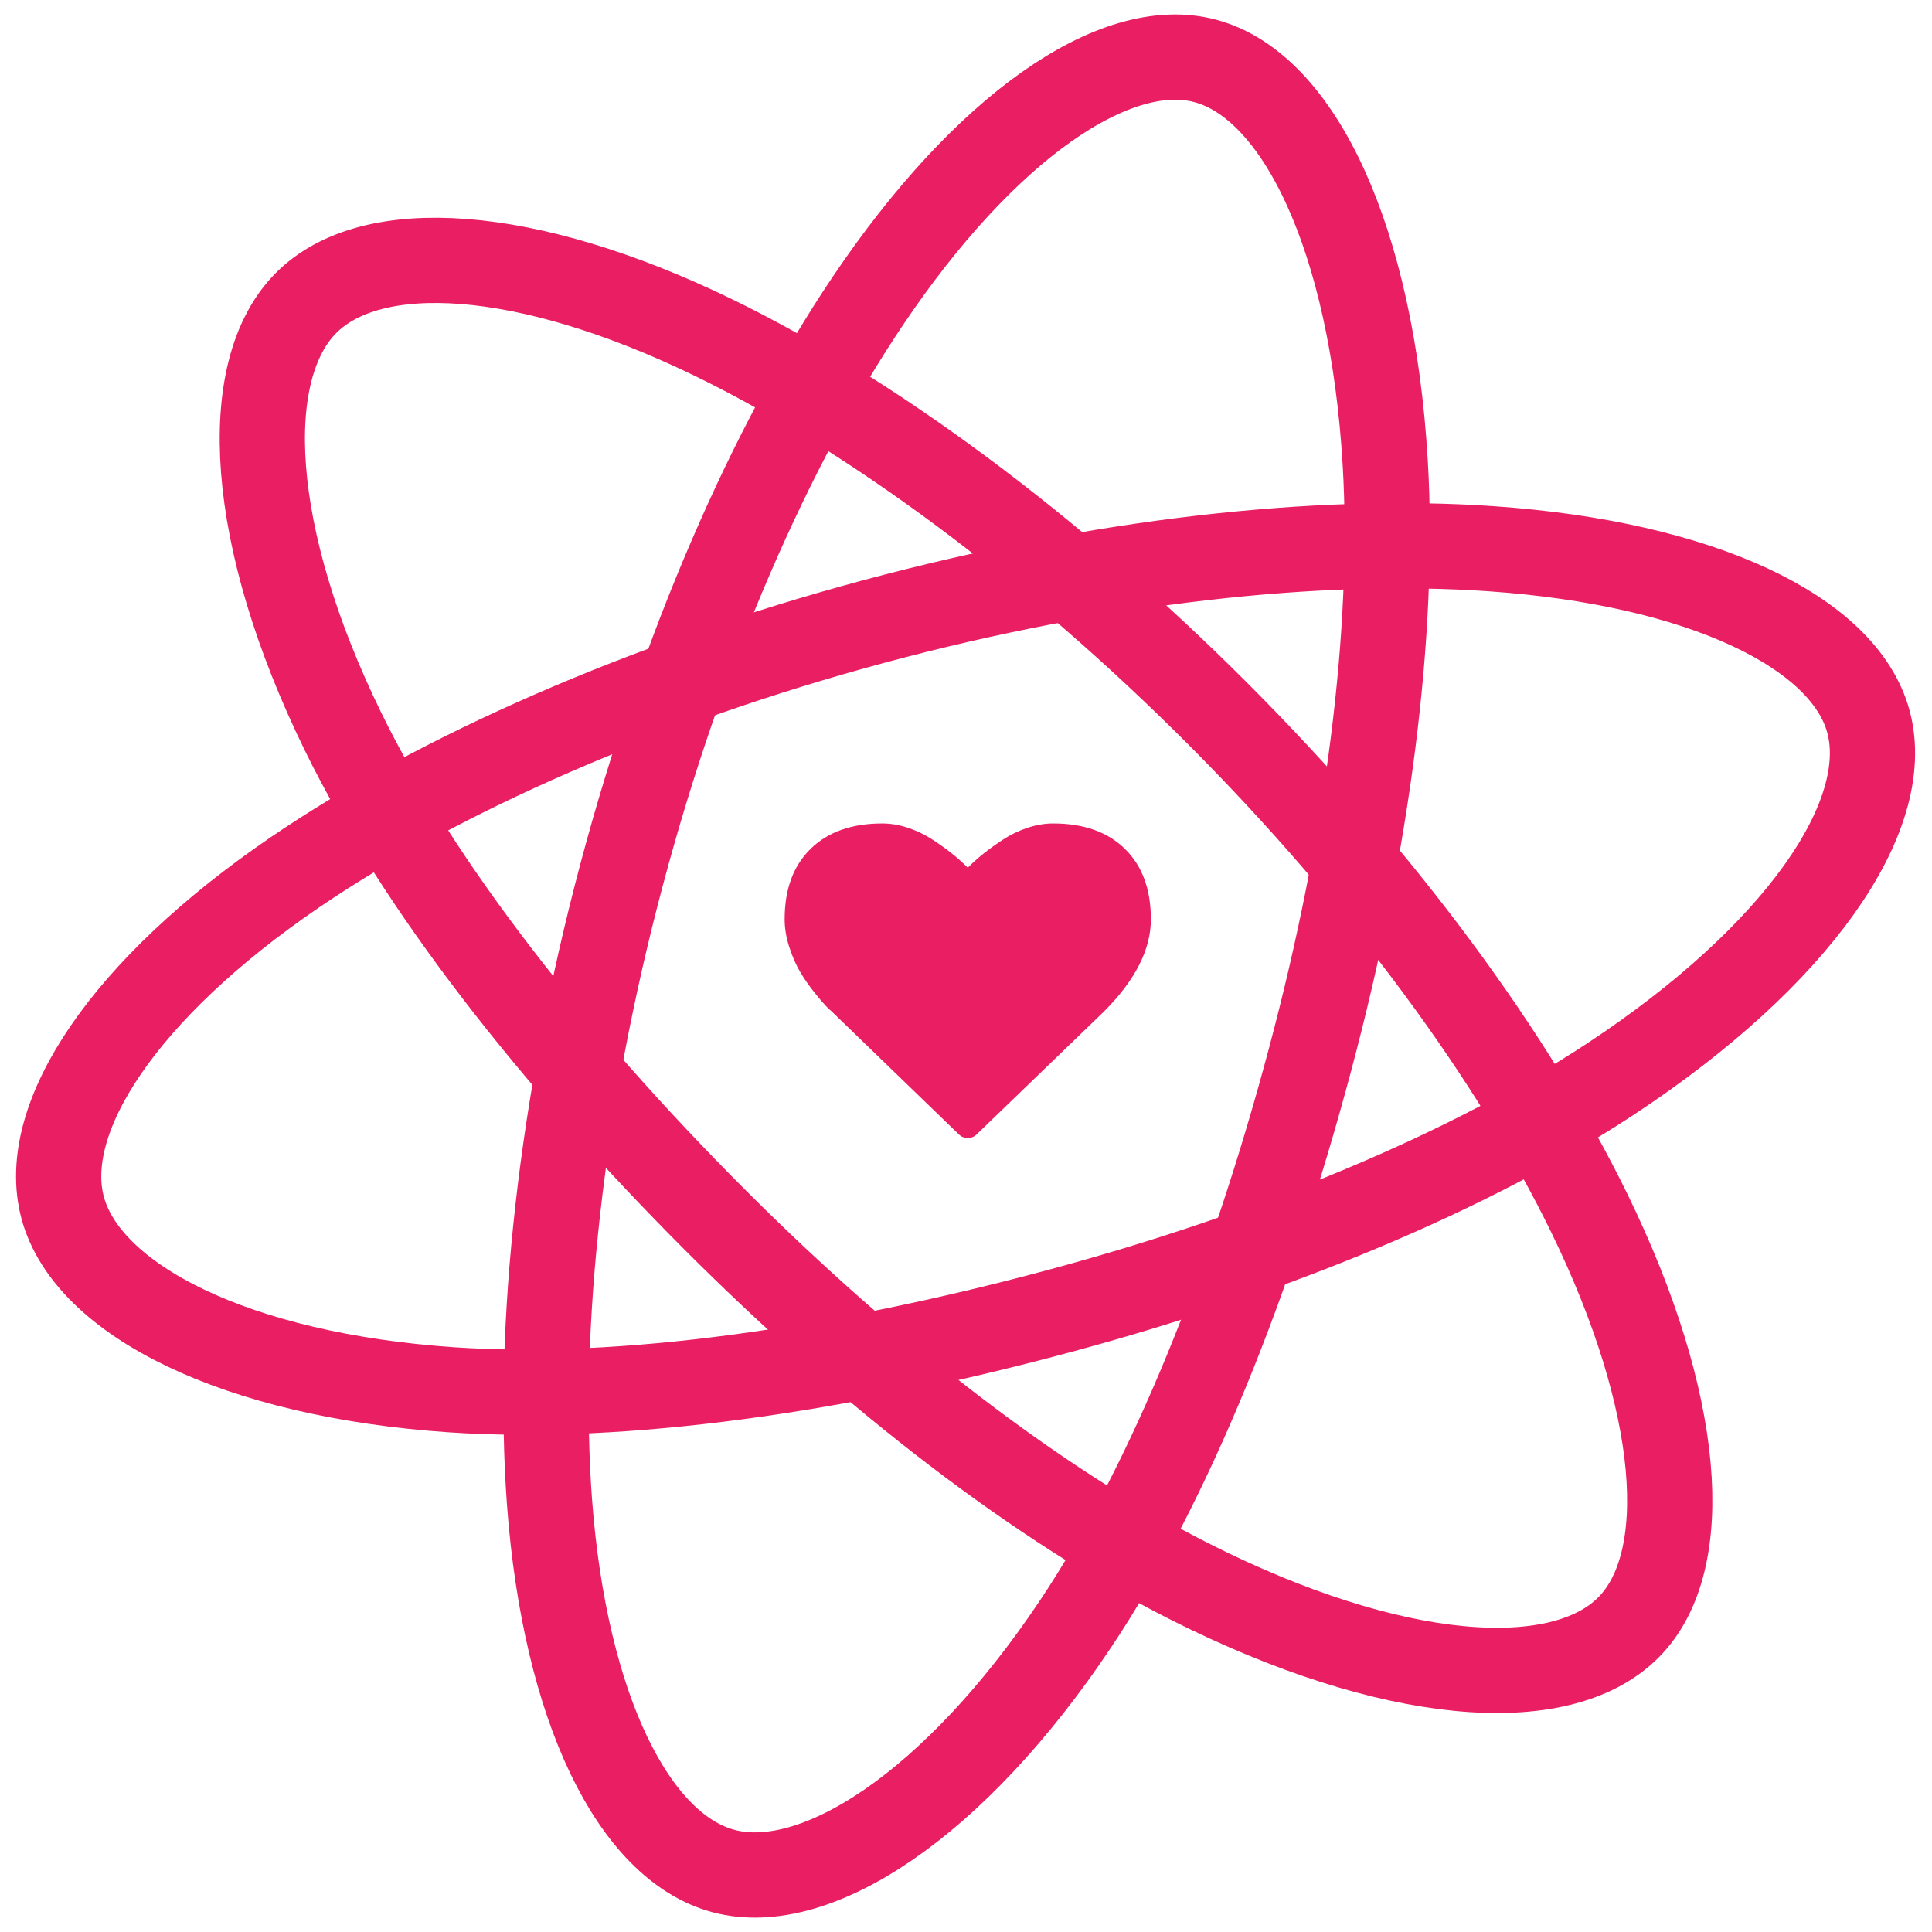 <?xml version="1.0" encoding="UTF-8"?>
<svg width="68px" height="68px" viewBox="0 0 68 68" version="1.1" xmlns="http://www.w3.org/2000/svg" xmlns:xlink="http://www.w3.org/1999/xlink">
    <!-- Generator: Sketch 41.2 (35397) - http://www.bohemiancoding.com/sketch -->
    <title>logo</title>
    <desc>Created with Sketch.</desc>
    <defs></defs>
    <g id="Page-1" stroke="none" stroke-width="1" fill="none" fill-rule="evenodd">
        <g id="logo" transform="translate(2, 2)">
            <g id="Group">
                <g id="Layer_2" stroke="#E91E63" stroke-width="3">
                    <path d="M40.87,23.128 C46.699,28.968 51.277,35.231 53.953,40.729 C57.179,47.353 57.636,52.955 55.312,55.284 C52.89,57.71 46.958,57.231 39.926,53.692 C34.61,51.017 28.664,46.444 23.132,40.901 C17.46,35.218 12.736,29.186 10.079,23.759 C6.716,16.89 6.401,11.039 8.777,8.659 C11.082,6.349 16.516,6.69 23.057,9.855 C28.583,12.529 34.985,17.232 40.87,23.128 Z" id="Shape"></path>
                    <path d="M28.749,19.877 C36.709,17.736 44.411,16.891 50.502,17.315 C57.841,17.825 62.913,20.226 63.765,23.407 C64.654,26.721 61.276,31.63 54.703,35.966 C49.734,39.243 42.81,42.119 35.254,44.152 C27.506,46.236 19.932,47.322 13.911,46.917 C6.292,46.404 1.076,43.755 0.205,40.504 C-0.64,37.349 2.37,32.803 8.373,28.708 C13.446,25.247 20.71,22.04 28.749,19.877 Z" id="Shape"></path>
                    <path d="M19.881,28.776 C22.005,20.797 25.121,13.69 28.53,8.614 C32.636,2.498 37.245,-0.705 40.421,0.144 C43.731,1.028 46.289,6.412 46.755,14.282 C47.108,20.232 46.137,27.678 44.12,35.253 C42.053,43.019 39.21,50.136 35.853,55.16 C31.605,61.517 26.709,64.722 23.463,63.854 C20.312,63.012 17.884,58.129 17.341,50.873 C16.883,44.741 17.737,36.834 19.881,28.776 Z" id="Shape"></path>
                </g>
                <g id="Layer_3" transform="translate(25.576, 26.973)" fill="#E91E63">
                    <path d="M6.486,11.08 C6.361,11.08 6.255,11.036 6.169,10.95 L1.681,6.611 C1.633,6.573 1.567,6.511 1.483,6.424 C1.399,6.338 1.266,6.18 1.084,5.952 C0.902,5.724 0.738,5.49 0.595,5.249 C0.451,5.009 0.322,4.719 0.21,4.378 C0.097,4.036 0.041,3.705 0.041,3.383 C0.041,2.326 0.345,1.5 0.954,0.904 C1.563,0.308 2.405,0.01 3.479,0.01 C3.776,0.01 4.08,0.062 4.389,0.165 C4.698,0.269 4.986,0.408 5.252,0.583 C5.518,0.759 5.747,0.923 5.939,1.077 C6.131,1.231 6.313,1.394 6.486,1.567 C6.658,1.394 6.84,1.231 7.032,1.077 C7.224,0.923 7.453,0.759 7.719,0.583 C7.985,0.408 8.273,0.269 8.582,0.165 C8.892,0.062 9.195,0.01 9.492,0.01 C10.566,0.01 11.408,0.308 12.017,0.904 C12.626,1.5 12.931,2.326 12.931,3.383 C12.931,4.445 12.381,5.526 11.283,6.626 L6.802,10.95 C6.716,11.037 6.61,11.08 6.486,11.08 Z" id="Shape"></path>
                </g>
            </g>
        </g>
    </g>
</svg>